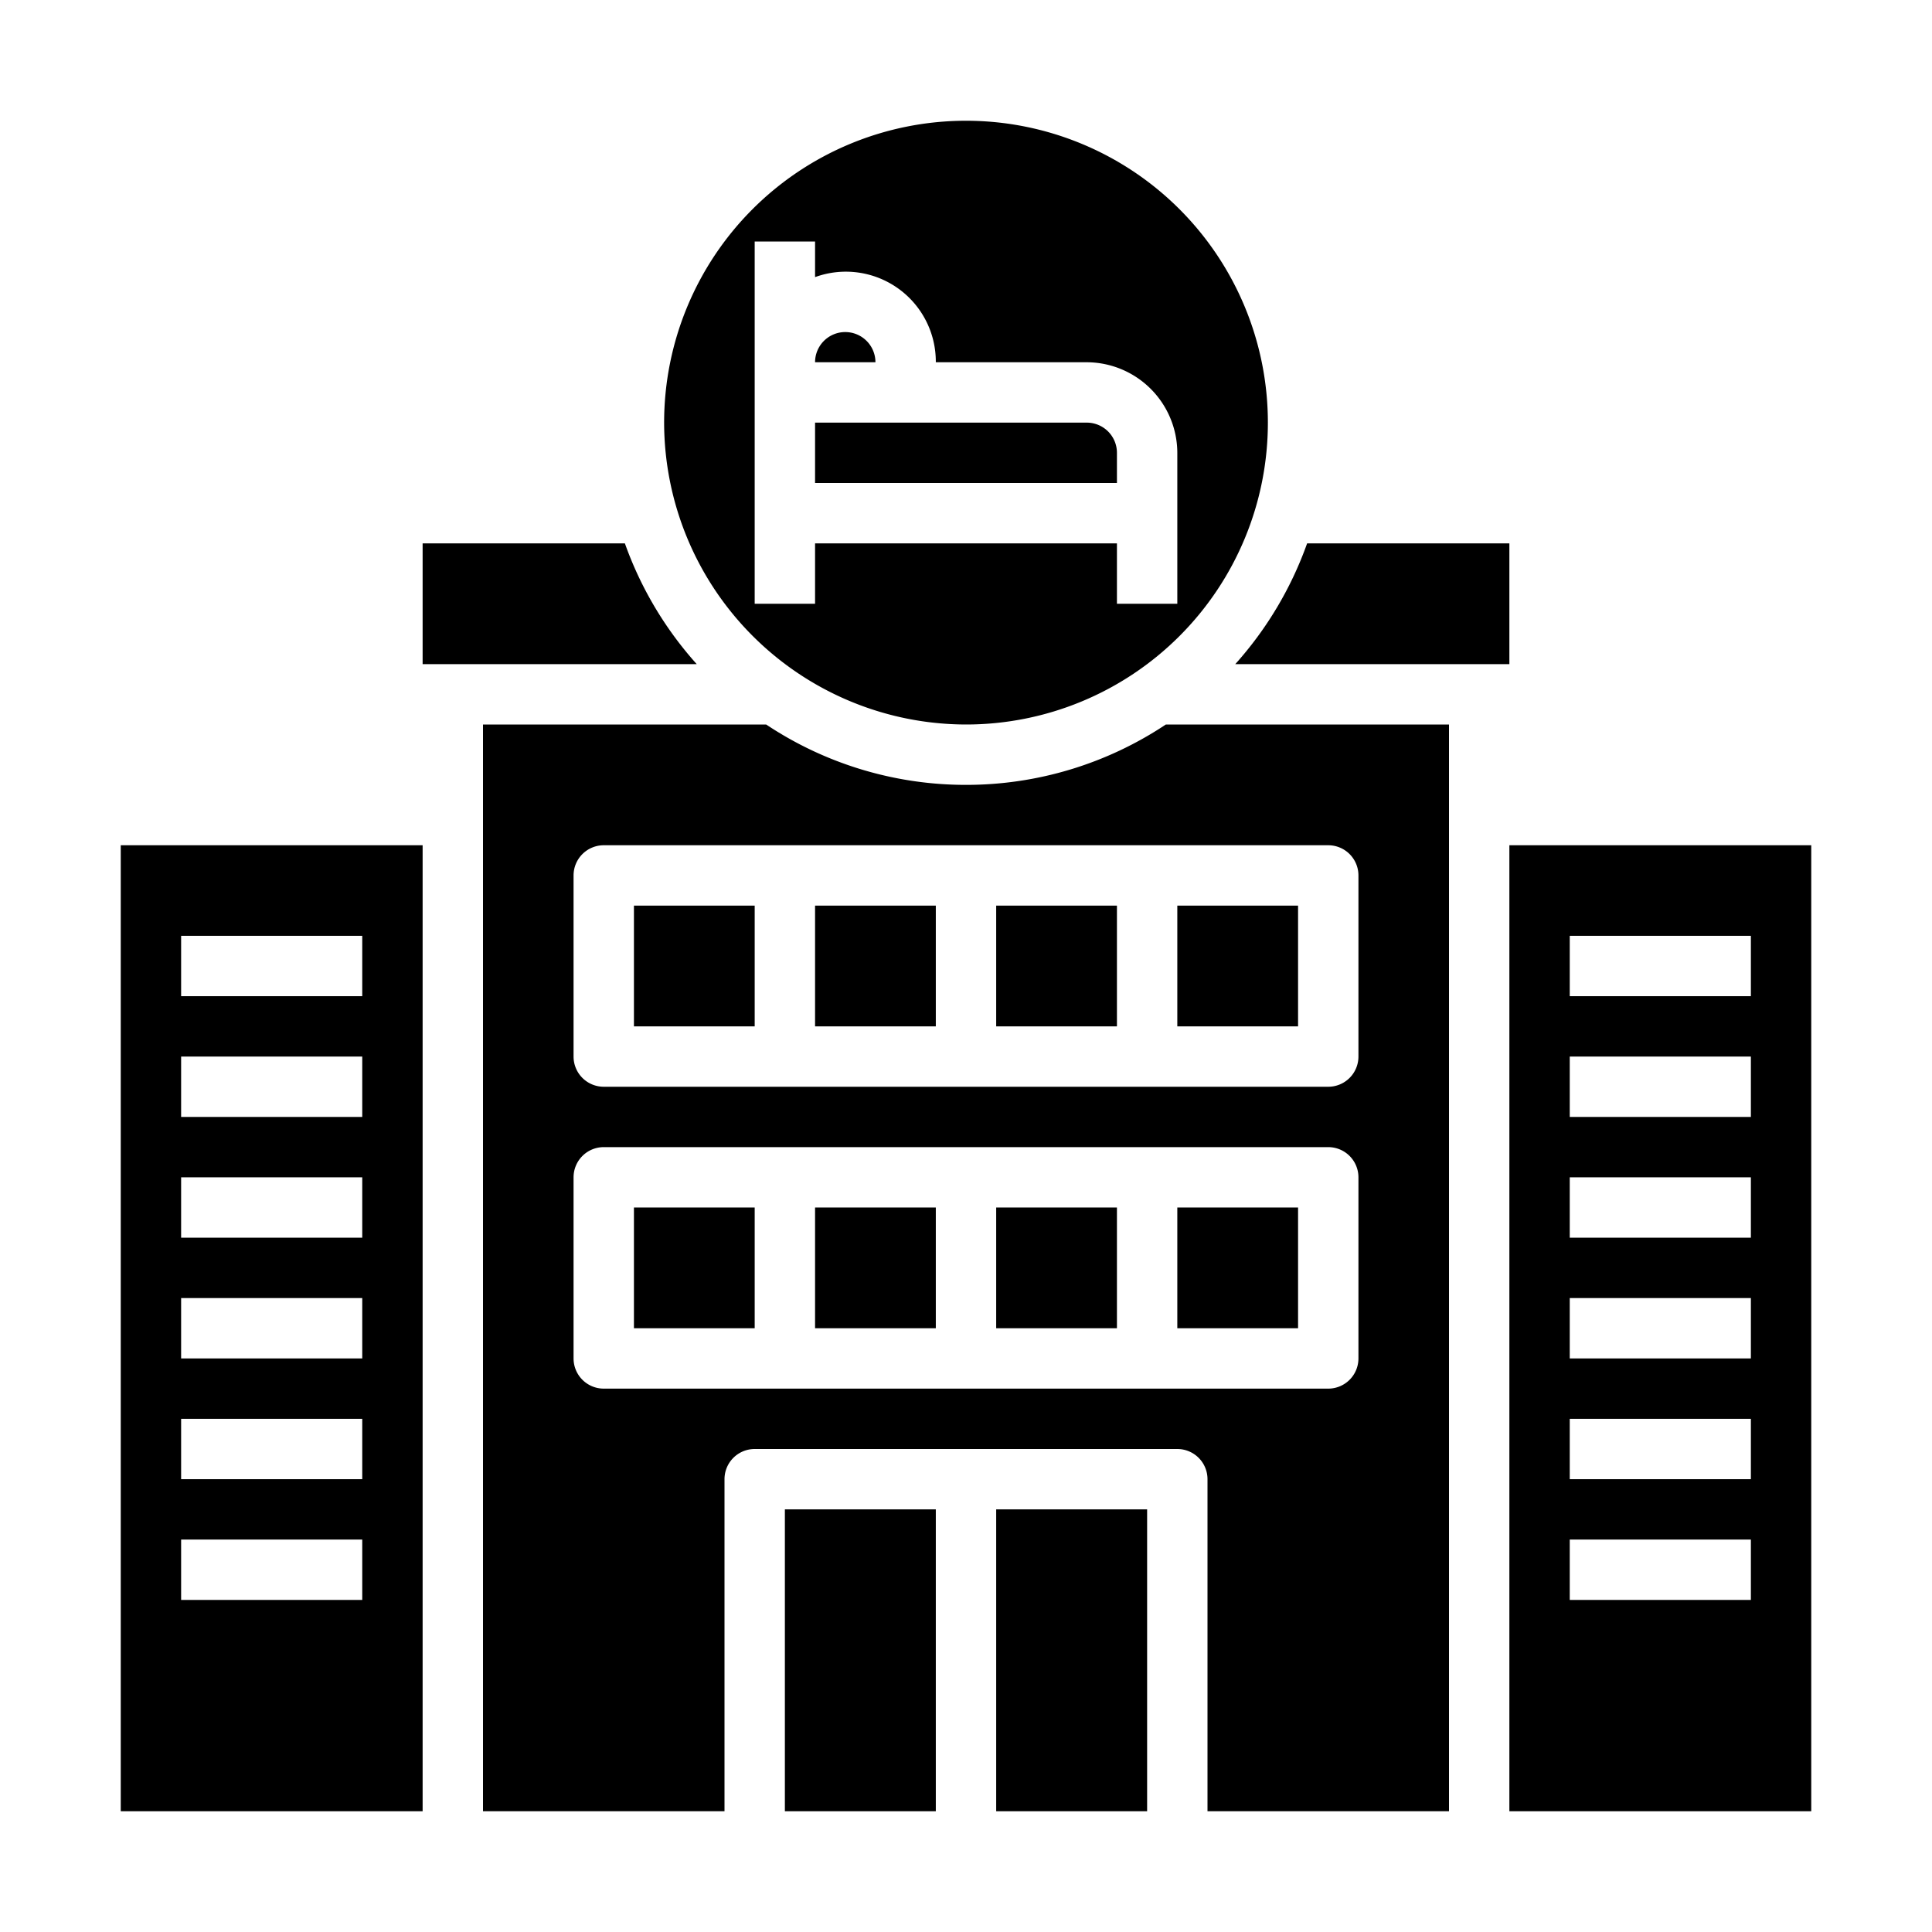 <svg xmlns="http://www.w3.org/2000/svg" viewBox="0 0 64 64" x="0px" y="0px"><g><rect x="21" y="40" width="4" height="4"></rect><rect x="33" y="50" width="5" height="10"></rect><path d="M4,28V60H14V28Zm8,25H6V51h6Zm0-4H6V47h6Zm0-4H6V43h6Zm0-4H6V39h6Zm0-4H6V35h6Zm0-4H6V31h6Z"></path><rect x="27" y="40" width="4" height="4"></rect><path d="M32,24A10,10,0,1,0,22,14,10.016,10.016,0,0,0,32,24ZM25,8h2V9.18A2.98,2.98,0,0,1,31,12h5a3.009,3.009,0,0,1,3,3v5H37V18H27v2H25Z"></path><path d="M37,15a1,1,0,0,0-1-1H27v2H37Z"></path><path d="M28,11a1,1,0,0,0-1,1h2A1,1,0,0,0,28,11Z"></path><path d="M14,18v4h9.08a12.01,12.01,0,0,1-2.38-4Z"></path><rect x="26" y="50" width="5" height="10"></rect><rect x="33" y="40" width="4" height="4"></rect><rect x="21" y="30" width="4" height="4"></rect><path d="M60,60V28H50V60ZM52,31h6v2H52Zm0,4h6v2H52Zm0,4h6v2H52Zm0,4h6v2H52Zm0,4h6v2H52Zm0,4h6v2H52Z"></path><path d="M32,26a11.929,11.929,0,0,1-6.62-2H16V60h8V49a1,1,0,0,1,1-1H39a1,1,0,0,1,1,1V60h8V24H38.62A11.929,11.929,0,0,1,32,26ZM45,45a1,1,0,0,1-1,1H20a1,1,0,0,1-1-1V39a1,1,0,0,1,1-1H44a1,1,0,0,1,1,1Zm0-16v6a1,1,0,0,1-1,1H20a1,1,0,0,1-1-1V29a1,1,0,0,1,1-1H44A1,1,0,0,1,45,29Z"></path><path d="M50,18H43.3a12.01,12.01,0,0,1-2.38,4H50Z"></path><rect x="39" y="30" width="4" height="4"></rect><rect x="33" y="30" width="4" height="4"></rect><rect x="27" y="30" width="4" height="4"></rect><rect x="39" y="40" width="4" height="4"></rect></g></svg>